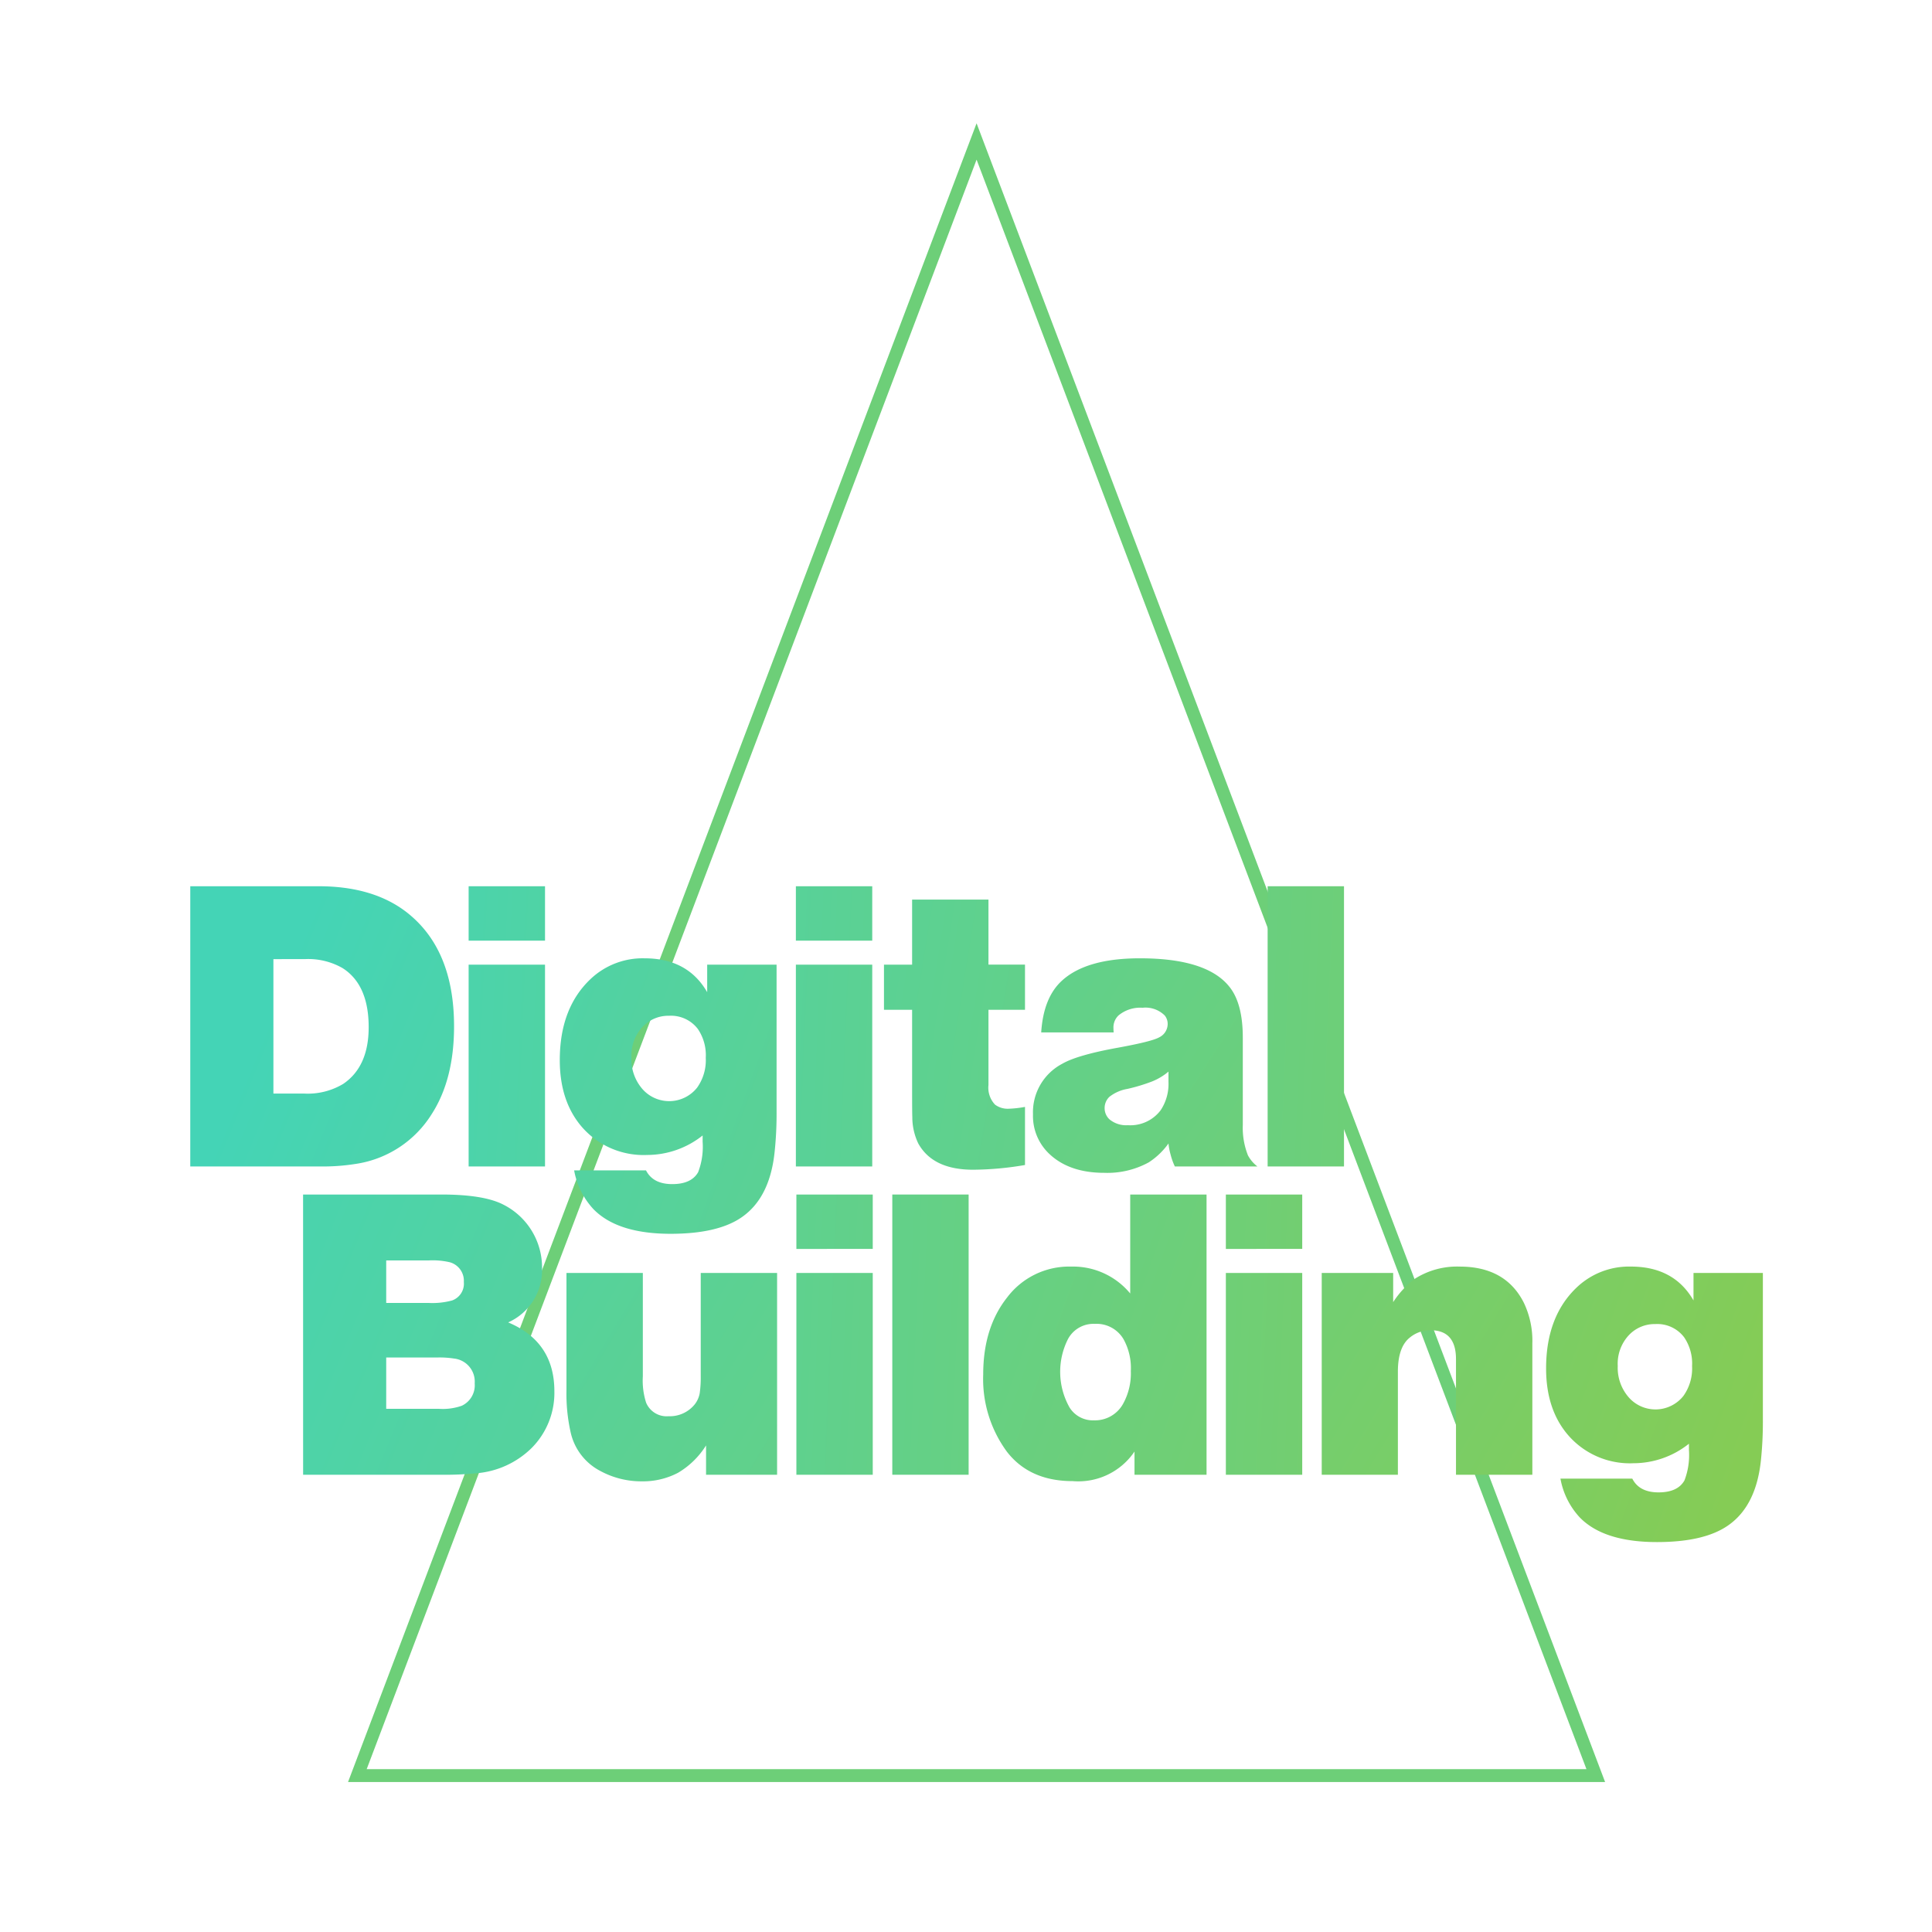 <svg xmlns="http://www.w3.org/2000/svg" xmlns:xlink="http://www.w3.org/1999/xlink" width="300" height="300" viewBox="0 0 300 300"><defs><clipPath id="a"><rect width="300" height="300" transform="translate(792 2318)" fill="#fff" stroke="#707070" stroke-width="1"/></clipPath><linearGradient id="b" x1="0.239" y1="0.45" x2="5.167" y2="3.171" gradientUnits="objectBoundingBox"><stop offset="0" stop-color="#44d4b6"/><stop offset="1" stop-color="#85cc55"/></linearGradient><linearGradient id="c" x1="-2.05" y1="0.092" x2="14.972" y2="2.813" xlink:href="#b"/><linearGradient id="d" x1="-1.057" y1="-0.283" x2="4.94" y2="2.485" xlink:href="#b"/><linearGradient id="e" x1="-5.239" y1="-0.417" x2="11.786" y2="2.304" xlink:href="#b"/><linearGradient id="f" x1="-3.242" y1="-0.678" x2="5.977" y2="2.145" xlink:href="#b"/><linearGradient id="g" x1="-2.575" y1="-1.354" x2="3.22" y2="2.201" xlink:href="#b"/><linearGradient id="h" x1="-9.836" y1="-1.152" x2="7.19" y2="1.569" xlink:href="#b"/><linearGradient id="i" x1="-0.614" y1="-0.015" x2="4.56" y2="2.706" xlink:href="#b"/><linearGradient id="j" x1="-1.703" y1="-0.878" x2="4.47" y2="2.781" xlink:href="#b"/><linearGradient id="k" x1="-7.006" y1="-0.7" x2="10.02" y2="2.021" xlink:href="#b"/><linearGradient id="l" x1="-7.94" y1="-0.849" x2="9.086" y2="1.872" xlink:href="#b"/><linearGradient id="m" x1="-2.904" y1="-1.12" x2="2.918" y2="1.54" xlink:href="#b"/><linearGradient id="n" x1="-11.19" y1="-1.368" x2="5.835" y2="1.353" xlink:href="#b"/><linearGradient id="o" x1="-4.419" y1="-2.35" x2="1.754" y2="1.313" xlink:href="#b"/><linearGradient id="p" x1="-5.063" y1="-2.131" x2="0.934" y2="0.636" xlink:href="#b"/></defs><g transform="translate(-792 -2318)" clip-path="url(#a)"><path d="M528.623,149.711,432.471,403.456h192.3Z" transform="translate(415.02 2190.255)" fill="none" stroke="#6dcf78" stroke-miterlimit="10" stroke-width="2"/><g transform="translate(821.546 2455.615)"><path d="M421.905,196.807h19.922q8.542,0,13.771,4.113,7.267,5.739,7.268,17.629,0,8.254-3.475,13.643a16.8,16.8,0,0,1-11.89,7.745,32.416,32.416,0,0,1-5.387.383h-20.21Zm12.909,11.318V229h4.749a10.7,10.7,0,0,0,6.09-1.5q3.952-2.678,3.954-8.8,0-6.6-4.049-9.179a10.721,10.721,0,0,0-5.835-1.4Z" transform="translate(-421.905 -196.807)" fill="url(#b)"/><path d="M451.368,196.807v8.447H439.507v-8.447Zm0,12.177V240.32H439.507V208.984Z" transform="translate(-396.284 -196.807)" fill="url(#c)"/><path d="M478.935,202.351v22.857a56.639,56.639,0,0,1-.287,6.055q-.7,7.2-5.068,10.267-3.7,2.611-11.095,2.613-8.254,0-11.986-3.826a11.961,11.961,0,0,1-3-6.026h11.158q1.083,2.136,4.079,2.136,2.965,0,4.017-1.847a11.021,11.021,0,0,0,.7-4.72v-.987a13.853,13.853,0,0,1-8.607,3.028,12.687,12.687,0,0,1-10.1-4.3q-3.473-3.985-3.475-10.424,0-8.162,4.879-12.688a11.754,11.754,0,0,1,8.288-3.124q6.693,0,9.722,5.26v-4.273Zm-16.7,7.936a5.5,5.5,0,0,0-4.081,1.689,6.512,6.512,0,0,0-1.753,4.815,6.971,6.971,0,0,0,1.817,5,5.533,5.533,0,0,0,8.383-.351,7.339,7.339,0,0,0,1.338-4.621,7.242,7.242,0,0,0-1.243-4.5A5.24,5.24,0,0,0,462.232,210.288Z" transform="translate(-387.894 -190.174)" fill="url(#d)"/><path d="M472.058,196.807v8.447H460.2v-8.447Zm0,12.177V240.32H460.2V208.984Z" transform="translate(-366.163 -196.807)" fill="url(#e)"/><path d="M482,197.651v10.1h5.672v7.013H482v11.667a3.837,3.837,0,0,0,1.019,3.06,3.289,3.289,0,0,0,2.073.638,16.672,16.672,0,0,0,2.581-.287v9.022a48.952,48.952,0,0,1-8.064.734q-6.247,0-8.511-4.081a9.467,9.467,0,0,1-.923-4.081c-.022-.508-.032-1.881-.032-4.111v-12.56h-4.369v-7.013h4.369v-10.1Z" transform="translate(-358.057 -195.579)" fill="url(#f)"/><path d="M487.722,212.871H476.469q.35-5.418,3.219-8.032,3.794-3.477,12.113-3.475,10.391,0,13.9,4.43,2.07,2.582,2.073,7.873v13.582a11.594,11.594,0,0,0,.8,4.717,5.358,5.358,0,0,0,1.468,1.721H497.221a10.473,10.473,0,0,1-.67-1.881,9.588,9.588,0,0,1-.317-1.689,11.354,11.354,0,0,1-3.062,2.932,13.367,13.367,0,0,1-6.917,1.626q-5.323,0-8.415-2.836a8.089,8.089,0,0,1-2.645-6.247,8.5,8.5,0,0,1,4.526-7.843q2.357-1.37,8.735-2.517,5.227-.958,6.343-1.6a2.317,2.317,0,0,0,1.309-2.07,2.082,2.082,0,0,0-.447-1.309,4.232,4.232,0,0,0-3.443-1.211,5.3,5.3,0,0,0-3.73,1.181,2.555,2.555,0,0,0-.8,1.974C487.688,212.392,487.7,212.616,487.722,212.871Zm8.511,6.087a9.374,9.374,0,0,1-2.551,1.53,27.863,27.863,0,0,1-3.794,1.149,6.222,6.222,0,0,0-2.836,1.243,2.394,2.394,0,0,0-.734,1.753,2.359,2.359,0,0,0,.734,1.721,4.045,4.045,0,0,0,2.868.926,5.89,5.89,0,0,0,5.1-2.328,7.378,7.378,0,0,0,1.213-4.4Z" transform="translate(-344.338 -190.174)" fill="url(#g)"/><path d="M501.89,196.807V240.32H490.032V196.807Z" transform="translate(-322.74 -196.807)" fill="url(#h)"/><path d="M429.038,216.3h21.484q6.568,0,9.6,1.562a10.925,10.925,0,0,1,6.024,9.817,8.9,8.9,0,0,1-5.26,8.479q7.172,3,7.173,10.679a12.137,12.137,0,0,1-3.507,8.8,13.818,13.818,0,0,1-8.7,3.954,49.029,49.029,0,0,1-5.228.223h-21.58Zm12.909,10.232v6.6h6.534a11.642,11.642,0,0,0,3.7-.383A2.768,2.768,0,0,0,454,229.881a2.98,2.98,0,0,0-2.166-3.06,11.609,11.609,0,0,0-3.286-.287Zm0,15.077v7.968h8.194a8.869,8.869,0,0,0,3.536-.476,3.505,3.505,0,0,0,2.009-3.475,3.6,3.6,0,0,0-3.219-3.858,14.358,14.358,0,0,0-2.613-.16Z" transform="translate(-411.522 -168.43)" fill="url(#i)"/><path d="M478.4,221.261V252.6H467.369v-4.56a12.858,12.858,0,0,1-4.334,4.241,11.712,11.712,0,0,1-5.579,1.338,13.376,13.376,0,0,1-6.534-1.626,8.937,8.937,0,0,1-4.589-6.026,27.516,27.516,0,0,1-.639-6.534V221.261h11.858v16.065a11.178,11.178,0,0,0,.511,4.081,3.449,3.449,0,0,0,3.475,2.1,4.969,4.969,0,0,0,4.079-1.849,3.919,3.919,0,0,0,.766-1.721,17.182,17.182,0,0,0,.16-2.615V221.261Z" transform="translate(-387.279 -161.212)" fill="url(#j)"/><path d="M472.09,216.3v8.447H460.232V216.3Zm0,12.177v31.336H460.232V228.479Z" transform="translate(-366.116 -168.43)" fill="url(#k)"/><path d="M478.153,216.3v43.513H466.3V216.3Z" transform="translate(-357.291 -168.43)" fill="url(#l)"/><path d="M506.726,216.3v43.513H495.539v-3.6a10.531,10.531,0,0,1-9.594,4.59q-6.7,0-10.235-4.59a19.046,19.046,0,0,1-3.664-11.986q0-7.238,3.7-11.924a12.064,12.064,0,0,1,9.948-4.813,11.523,11.523,0,0,1,9.179,4.177V216.3Zm-17.373,20.082a4.488,4.488,0,0,0-4.142,2.36,11.267,11.267,0,0,0,.255,10.647,4.264,4.264,0,0,0,3.791,1.974,4.971,4.971,0,0,0,4.5-2.549,9.741,9.741,0,0,0,1.211-5.1,9.247,9.247,0,0,0-1.147-4.973A4.859,4.859,0,0,0,489.353,236.384Z" transform="translate(-348.92 -168.43)" fill="url(#m)"/><path d="M499.248,216.3v8.447H487.39V216.3Zm0,12.177v31.336H487.39V228.479Z" transform="translate(-326.585 -168.43)" fill="url(#n)"/><path d="M504.546,221.848v4.526a14.23,14.23,0,0,1,3.379-3.634,12.213,12.213,0,0,1,6.949-1.881q7.105,0,9.945,5.579a13.675,13.675,0,0,1,1.338,6.343v20.4H514.3V235.236q0-4.494-3.954-4.494a4.979,4.979,0,0,0-3.187,1.115q-1.882,1.466-1.881,5.324v16H493.452V221.848Z" transform="translate(-317.761 -161.798)" fill="url(#o)"/><path d="M541.3,221.848V244.7a57.346,57.346,0,0,1-.285,6.056q-.7,7.2-5.068,10.264-3.7,2.615-11.094,2.615-8.258,0-11.986-3.826a11.941,11.941,0,0,1-3-6.026h11.156q1.083,2.136,4.081,2.136,2.965,0,4.017-1.849a11.008,11.008,0,0,0,.7-4.717v-.99a13.842,13.842,0,0,1-8.607,3.03,12.678,12.678,0,0,1-10.1-4.3q-3.477-3.985-3.475-10.424,0-8.159,4.877-12.688a11.765,11.765,0,0,1,8.288-3.124q6.7,0,9.724,5.26v-4.27Zm-16.7,7.936a5.49,5.49,0,0,0-4.079,1.689,6.5,6.5,0,0,0-1.756,4.813,6.966,6.966,0,0,0,1.817,5,5.535,5.535,0,0,0,8.383-.349,7.331,7.331,0,0,0,1.341-4.624,7.229,7.229,0,0,0-1.245-4.494A5.231,5.231,0,0,0,524.6,229.784Z" transform="translate(-297.108 -161.798)" fill="url(#p)"/></g></g></svg>